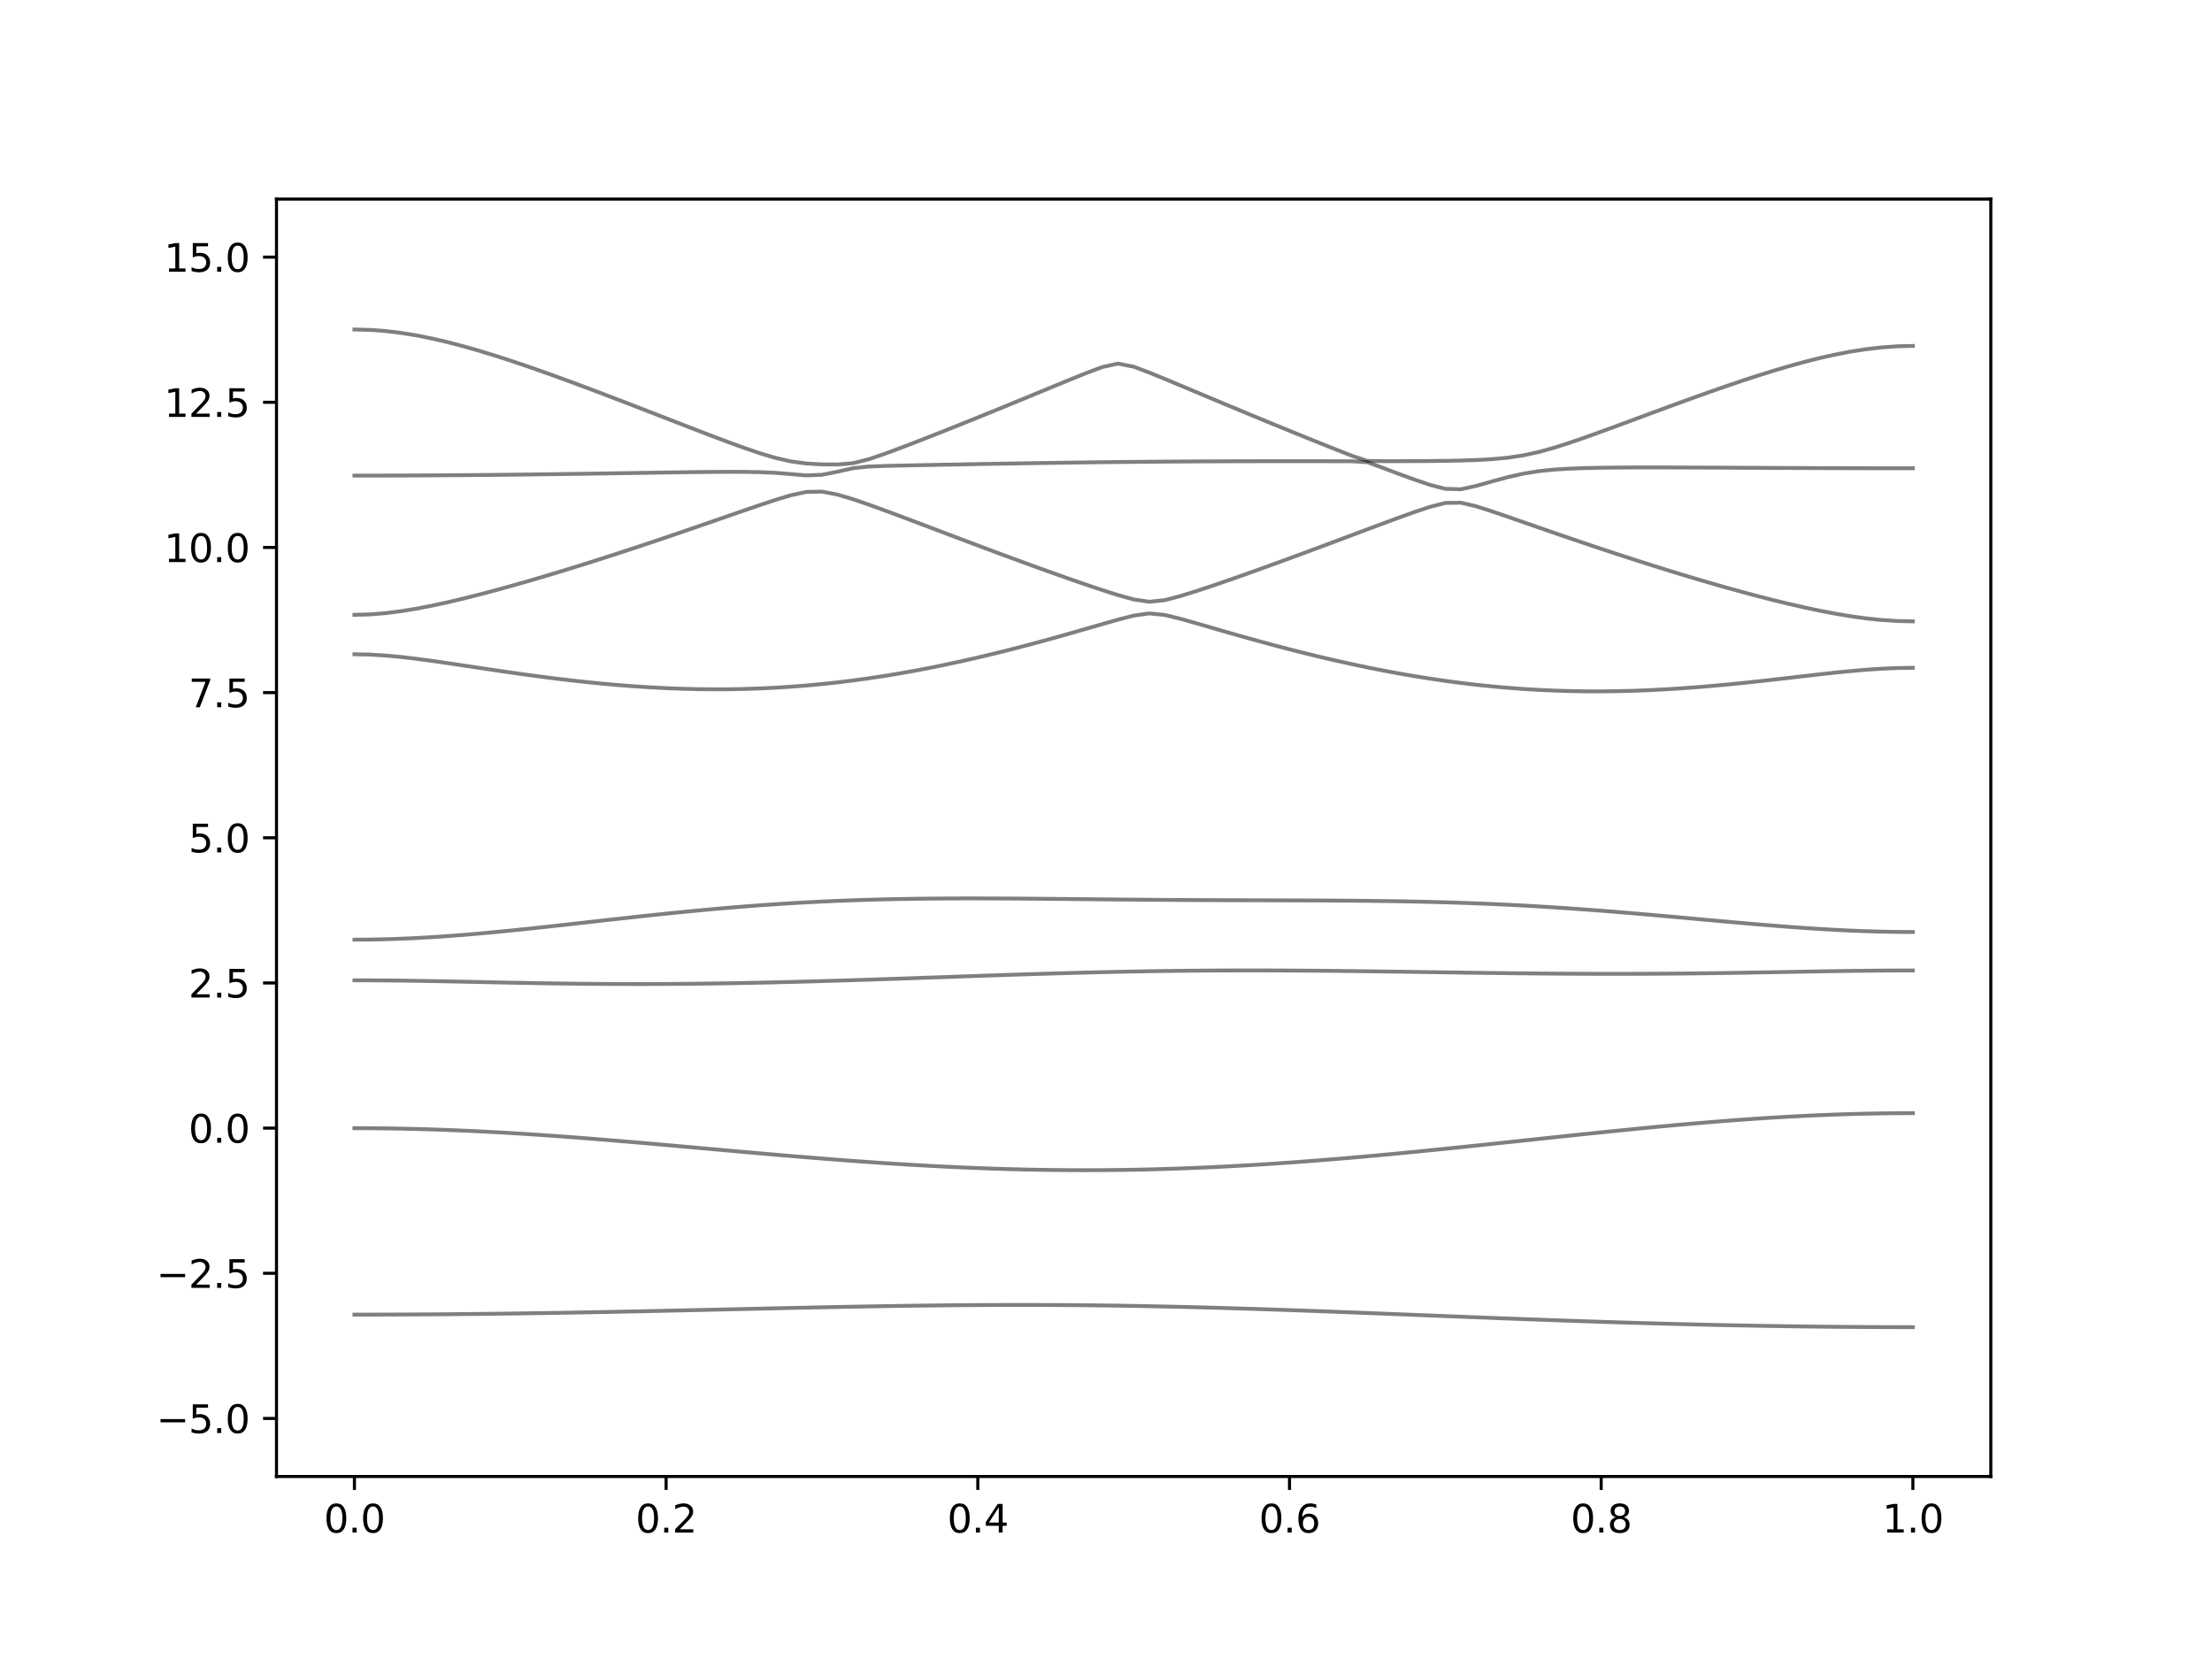 <?xml version="1.0" encoding="utf-8" standalone="no"?>
<!DOCTYPE svg PUBLIC "-//W3C//DTD SVG 1.1//EN"
  "http://www.w3.org/Graphics/SVG/1.1/DTD/svg11.dtd">
<svg xmlns:xlink="http://www.w3.org/1999/xlink" width="576pt" height="432pt" viewBox="0 0 576 432" xmlns="http://www.w3.org/2000/svg" version="1.1">
 <defs>
  <style type="text/css">*{stroke-linejoin: round; stroke-linecap: butt}</style>
 </defs>
 <g id="figure_1">
  <g id="patch_1">
   <path d="M 0 432 
L 576 432 
L 576 0 
L 0 0 
z
" style="fill: #ffffff"/>
  </g>
  <g id="axes_1">
   <g id="patch_2">
    <path d="M 72 384.48 
L 518.4 384.48 
L 518.4 51.84 
L 72 51.84 
z
" style="fill: #ffffff"/>
   </g>
   <g id="matplotlib.axis_1">
    <g id="xtick_1">
     <g id="line2d_1">
      <defs>
       <path id="mf2ad5028b0" d="M 0 0 
L 0 3.5 
" style="stroke: #000000; stroke-width: 0.8"/>
      </defs>
      <g>
       <use xlink:href="#mf2ad5028b0" x="92.291" y="384.48" style="stroke: #000000; stroke-width: 0.8"/>
      </g>
     </g>
     <g id="text_1">
      <!-- 0.0 -->
      <g transform="translate(84.339 399.078) scale(0.1 -0.1)">
       <defs>
        <path id="DejaVuSans-30" d="M 2034 4250 
Q 1547 4250 1301 3770 
Q 1056 3291 1056 2328 
Q 1056 1369 1301 889 
Q 1547 409 2034 409 
Q 2525 409 2770 889 
Q 3016 1369 3016 2328 
Q 3016 3291 2770 3770 
Q 2525 4250 2034 4250 
z
M 2034 4750 
Q 2819 4750 3233 4129 
Q 3647 3509 3647 2328 
Q 3647 1150 3233 529 
Q 2819 -91 2034 -91 
Q 1250 -91 836 529 
Q 422 1150 422 2328 
Q 422 3509 836 4129 
Q 1250 4750 2034 4750 
z
" transform="scale(0.016)"/>
        <path id="DejaVuSans-2e" d="M 684 794 
L 1344 794 
L 1344 0 
L 684 0 
L 684 794 
z
" transform="scale(0.016)"/>
       </defs>
       <use xlink:href="#DejaVuSans-30"/>
       <use xlink:href="#DejaVuSans-2e" x="63.623"/>
       <use xlink:href="#DejaVuSans-30" x="95.41"/>
      </g>
     </g>
    </g>
    <g id="xtick_2">
     <g id="line2d_2">
      <g>
       <use xlink:href="#mf2ad5028b0" x="173.455" y="384.48" style="stroke: #000000; stroke-width: 0.8"/>
      </g>
     </g>
     <g id="text_2">
      <!-- 0.2 -->
      <g transform="translate(165.503 399.078) scale(0.1 -0.1)">
       <defs>
        <path id="DejaVuSans-32" d="M 1228 531 
L 3431 531 
L 3431 0 
L 469 0 
L 469 531 
Q 828 903 1448 1529 
Q 2069 2156 2228 2338 
Q 2531 2678 2651 2914 
Q 2772 3150 2772 3378 
Q 2772 3750 2511 3984 
Q 2250 4219 1831 4219 
Q 1534 4219 1204 4116 
Q 875 4013 500 3803 
L 500 4441 
Q 881 4594 1212 4672 
Q 1544 4750 1819 4750 
Q 2544 4750 2975 4387 
Q 3406 4025 3406 3419 
Q 3406 3131 3298 2873 
Q 3191 2616 2906 2266 
Q 2828 2175 2409 1742 
Q 1991 1309 1228 531 
z
" transform="scale(0.016)"/>
       </defs>
       <use xlink:href="#DejaVuSans-30"/>
       <use xlink:href="#DejaVuSans-2e" x="63.623"/>
       <use xlink:href="#DejaVuSans-32" x="95.41"/>
      </g>
     </g>
    </g>
    <g id="xtick_3">
     <g id="line2d_3">
      <g>
       <use xlink:href="#mf2ad5028b0" x="254.618" y="384.48" style="stroke: #000000; stroke-width: 0.8"/>
      </g>
     </g>
     <g id="text_3">
      <!-- 0.4 -->
      <g transform="translate(246.667 399.078) scale(0.1 -0.1)">
       <defs>
        <path id="DejaVuSans-34" d="M 2419 4116 
L 825 1625 
L 2419 1625 
L 2419 4116 
z
M 2253 4666 
L 3047 4666 
L 3047 1625 
L 3713 1625 
L 3713 1100 
L 3047 1100 
L 3047 0 
L 2419 0 
L 2419 1100 
L 313 1100 
L 313 1709 
L 2253 4666 
z
" transform="scale(0.016)"/>
       </defs>
       <use xlink:href="#DejaVuSans-30"/>
       <use xlink:href="#DejaVuSans-2e" x="63.623"/>
       <use xlink:href="#DejaVuSans-34" x="95.41"/>
      </g>
     </g>
    </g>
    <g id="xtick_4">
     <g id="line2d_4">
      <g>
       <use xlink:href="#mf2ad5028b0" x="335.782" y="384.48" style="stroke: #000000; stroke-width: 0.8"/>
      </g>
     </g>
     <g id="text_4">
      <!-- 0.6 -->
      <g transform="translate(327.83 399.078) scale(0.1 -0.1)">
       <defs>
        <path id="DejaVuSans-36" d="M 2113 2584 
Q 1688 2584 1439 2293 
Q 1191 2003 1191 1497 
Q 1191 994 1439 701 
Q 1688 409 2113 409 
Q 2538 409 2786 701 
Q 3034 994 3034 1497 
Q 3034 2003 2786 2293 
Q 2538 2584 2113 2584 
z
M 3366 4563 
L 3366 3988 
Q 3128 4100 2886 4159 
Q 2644 4219 2406 4219 
Q 1781 4219 1451 3797 
Q 1122 3375 1075 2522 
Q 1259 2794 1537 2939 
Q 1816 3084 2150 3084 
Q 2853 3084 3261 2657 
Q 3669 2231 3669 1497 
Q 3669 778 3244 343 
Q 2819 -91 2113 -91 
Q 1303 -91 875 529 
Q 447 1150 447 2328 
Q 447 3434 972 4092 
Q 1497 4750 2381 4750 
Q 2619 4750 2861 4703 
Q 3103 4656 3366 4563 
z
" transform="scale(0.016)"/>
       </defs>
       <use xlink:href="#DejaVuSans-30"/>
       <use xlink:href="#DejaVuSans-2e" x="63.623"/>
       <use xlink:href="#DejaVuSans-36" x="95.41"/>
      </g>
     </g>
    </g>
    <g id="xtick_5">
     <g id="line2d_5">
      <g>
       <use xlink:href="#mf2ad5028b0" x="416.945" y="384.48" style="stroke: #000000; stroke-width: 0.8"/>
      </g>
     </g>
     <g id="text_5">
      <!-- 0.8 -->
      <g transform="translate(408.994 399.078) scale(0.1 -0.1)">
       <defs>
        <path id="DejaVuSans-38" d="M 2034 2216 
Q 1584 2216 1326 1975 
Q 1069 1734 1069 1313 
Q 1069 891 1326 650 
Q 1584 409 2034 409 
Q 2484 409 2743 651 
Q 3003 894 3003 1313 
Q 3003 1734 2745 1975 
Q 2488 2216 2034 2216 
z
M 1403 2484 
Q 997 2584 770 2862 
Q 544 3141 544 3541 
Q 544 4100 942 4425 
Q 1341 4750 2034 4750 
Q 2731 4750 3128 4425 
Q 3525 4100 3525 3541 
Q 3525 3141 3298 2862 
Q 3072 2584 2669 2484 
Q 3125 2378 3379 2068 
Q 3634 1759 3634 1313 
Q 3634 634 3220 271 
Q 2806 -91 2034 -91 
Q 1263 -91 848 271 
Q 434 634 434 1313 
Q 434 1759 690 2068 
Q 947 2378 1403 2484 
z
M 1172 3481 
Q 1172 3119 1398 2916 
Q 1625 2713 2034 2713 
Q 2441 2713 2670 2916 
Q 2900 3119 2900 3481 
Q 2900 3844 2670 4047 
Q 2441 4250 2034 4250 
Q 1625 4250 1398 4047 
Q 1172 3844 1172 3481 
z
" transform="scale(0.016)"/>
       </defs>
       <use xlink:href="#DejaVuSans-30"/>
       <use xlink:href="#DejaVuSans-2e" x="63.623"/>
       <use xlink:href="#DejaVuSans-38" x="95.41"/>
      </g>
     </g>
    </g>
    <g id="xtick_6">
     <g id="line2d_6">
      <g>
       <use xlink:href="#mf2ad5028b0" x="498.109" y="384.48" style="stroke: #000000; stroke-width: 0.8"/>
      </g>
     </g>
     <g id="text_6">
      <!-- 1.0 -->
      <g transform="translate(490.158 399.078) scale(0.1 -0.1)">
       <defs>
        <path id="DejaVuSans-31" d="M 794 531 
L 1825 531 
L 1825 4091 
L 703 3866 
L 703 4441 
L 1819 4666 
L 2450 4666 
L 2450 531 
L 3481 531 
L 3481 0 
L 794 0 
L 794 531 
z
" transform="scale(0.016)"/>
       </defs>
       <use xlink:href="#DejaVuSans-31"/>
       <use xlink:href="#DejaVuSans-2e" x="63.623"/>
       <use xlink:href="#DejaVuSans-30" x="95.41"/>
      </g>
     </g>
    </g>
   </g>
   <g id="matplotlib.axis_2">
    <g id="ytick_1">
     <g id="line2d_7">
      <defs>
       <path id="md1476f8dc4" d="M 0 0 
L -3.5 0 
" style="stroke: #000000; stroke-width: 0.8"/>
      </defs>
      <g>
       <use xlink:href="#md1476f8dc4" x="72" y="369.36" style="stroke: #000000; stroke-width: 0.8"/>
      </g>
     </g>
     <g id="text_7">
      <!-- −5.0 -->
      <g transform="translate(40.717 373.159) scale(0.1 -0.1)">
       <defs>
        <path id="DejaVuSans-2212" d="M 678 2272 
L 4684 2272 
L 4684 1741 
L 678 1741 
L 678 2272 
z
" transform="scale(0.016)"/>
        <path id="DejaVuSans-35" d="M 691 4666 
L 3169 4666 
L 3169 4134 
L 1269 4134 
L 1269 2991 
Q 1406 3038 1543 3061 
Q 1681 3084 1819 3084 
Q 2600 3084 3056 2656 
Q 3513 2228 3513 1497 
Q 3513 744 3044 326 
Q 2575 -91 1722 -91 
Q 1428 -91 1123 -41 
Q 819 9 494 109 
L 494 744 
Q 775 591 1075 516 
Q 1375 441 1709 441 
Q 2250 441 2565 725 
Q 2881 1009 2881 1497 
Q 2881 1984 2565 2268 
Q 2250 2553 1709 2553 
Q 1456 2553 1204 2497 
Q 953 2441 691 2322 
L 691 4666 
z
" transform="scale(0.016)"/>
       </defs>
       <use xlink:href="#DejaVuSans-2212"/>
       <use xlink:href="#DejaVuSans-35" x="83.789"/>
       <use xlink:href="#DejaVuSans-2e" x="147.412"/>
       <use xlink:href="#DejaVuSans-30" x="179.199"/>
      </g>
     </g>
    </g>
    <g id="ytick_2">
     <g id="line2d_8">
      <g>
       <use xlink:href="#md1476f8dc4" x="72" y="331.56" style="stroke: #000000; stroke-width: 0.8"/>
      </g>
     </g>
     <g id="text_8">
      <!-- −2.5 -->
      <g transform="translate(40.717 335.359) scale(0.1 -0.1)">
       <use xlink:href="#DejaVuSans-2212"/>
       <use xlink:href="#DejaVuSans-32" x="83.789"/>
       <use xlink:href="#DejaVuSans-2e" x="147.412"/>
       <use xlink:href="#DejaVuSans-35" x="179.199"/>
      </g>
     </g>
    </g>
    <g id="ytick_3">
     <g id="line2d_9">
      <g>
       <use xlink:href="#md1476f8dc4" x="72" y="293.76" style="stroke: #000000; stroke-width: 0.8"/>
      </g>
     </g>
     <g id="text_9">
      <!-- 0.0 -->
      <g transform="translate(49.097 297.559) scale(0.1 -0.1)">
       <use xlink:href="#DejaVuSans-30"/>
       <use xlink:href="#DejaVuSans-2e" x="63.623"/>
       <use xlink:href="#DejaVuSans-30" x="95.41"/>
      </g>
     </g>
    </g>
    <g id="ytick_4">
     <g id="line2d_10">
      <g>
       <use xlink:href="#md1476f8dc4" x="72" y="255.96" style="stroke: #000000; stroke-width: 0.8"/>
      </g>
     </g>
     <g id="text_10">
      <!-- 2.5 -->
      <g transform="translate(49.097 259.759) scale(0.1 -0.1)">
       <use xlink:href="#DejaVuSans-32"/>
       <use xlink:href="#DejaVuSans-2e" x="63.623"/>
       <use xlink:href="#DejaVuSans-35" x="95.41"/>
      </g>
     </g>
    </g>
    <g id="ytick_5">
     <g id="line2d_11">
      <g>
       <use xlink:href="#md1476f8dc4" x="72" y="218.16" style="stroke: #000000; stroke-width: 0.8"/>
      </g>
     </g>
     <g id="text_11">
      <!-- 5.0 -->
      <g transform="translate(49.097 221.959) scale(0.1 -0.1)">
       <use xlink:href="#DejaVuSans-35"/>
       <use xlink:href="#DejaVuSans-2e" x="63.623"/>
       <use xlink:href="#DejaVuSans-30" x="95.41"/>
      </g>
     </g>
    </g>
    <g id="ytick_6">
     <g id="line2d_12">
      <g>
       <use xlink:href="#md1476f8dc4" x="72" y="180.36" style="stroke: #000000; stroke-width: 0.8"/>
      </g>
     </g>
     <g id="text_12">
      <!-- 7.5 -->
      <g transform="translate(49.097 184.159) scale(0.1 -0.1)">
       <defs>
        <path id="DejaVuSans-37" d="M 525 4666 
L 3525 4666 
L 3525 4397 
L 1831 0 
L 1172 0 
L 2766 4134 
L 525 4134 
L 525 4666 
z
" transform="scale(0.016)"/>
       </defs>
       <use xlink:href="#DejaVuSans-37"/>
       <use xlink:href="#DejaVuSans-2e" x="63.623"/>
       <use xlink:href="#DejaVuSans-35" x="95.41"/>
      </g>
     </g>
    </g>
    <g id="ytick_7">
     <g id="line2d_13">
      <g>
       <use xlink:href="#md1476f8dc4" x="72" y="142.56" style="stroke: #000000; stroke-width: 0.8"/>
      </g>
     </g>
     <g id="text_13">
      <!-- 10.0 -->
      <g transform="translate(42.734 146.359) scale(0.1 -0.1)">
       <use xlink:href="#DejaVuSans-31"/>
       <use xlink:href="#DejaVuSans-30" x="63.623"/>
       <use xlink:href="#DejaVuSans-2e" x="127.246"/>
       <use xlink:href="#DejaVuSans-30" x="159.033"/>
      </g>
     </g>
    </g>
    <g id="ytick_8">
     <g id="line2d_14">
      <g>
       <use xlink:href="#md1476f8dc4" x="72" y="104.76" style="stroke: #000000; stroke-width: 0.8"/>
      </g>
     </g>
     <g id="text_14">
      <!-- 12.5 -->
      <g transform="translate(42.734 108.559) scale(0.1 -0.1)">
       <use xlink:href="#DejaVuSans-31"/>
       <use xlink:href="#DejaVuSans-32" x="63.623"/>
       <use xlink:href="#DejaVuSans-2e" x="127.246"/>
       <use xlink:href="#DejaVuSans-35" x="159.033"/>
      </g>
     </g>
    </g>
    <g id="ytick_9">
     <g id="line2d_15">
      <g>
       <use xlink:href="#md1476f8dc4" x="72" y="66.96" style="stroke: #000000; stroke-width: 0.8"/>
      </g>
     </g>
     <g id="text_15">
      <!-- 15.0 -->
      <g transform="translate(42.734 70.759) scale(0.1 -0.1)">
       <use xlink:href="#DejaVuSans-31"/>
       <use xlink:href="#DejaVuSans-35" x="63.623"/>
       <use xlink:href="#DejaVuSans-2e" x="127.246"/>
       <use xlink:href="#DejaVuSans-30" x="159.033"/>
      </g>
     </g>
    </g>
   </g>
   <g id="line2d_16">
    <path d="M 92.291 342.319 
L 96.349 342.316 
L 100.407 342.307 
L 104.465 342.294 
L 108.524 342.274 
L 112.582 342.25 
L 116.64 342.22 
L 120.698 342.183 
L 124.756 342.142 
L 128.815 342.097 
L 132.873 342.046 
L 136.931 341.99 
L 140.989 341.929 
L 145.047 341.866 
L 149.105 341.796 
L 153.164 341.725 
L 157.222 341.648 
L 161.28 341.569 
L 165.338 341.488 
L 169.396 341.403 
L 173.455 341.315 
L 177.513 341.226 
L 181.571 341.137 
L 185.629 341.045 
L 189.687 340.954 
L 193.745 340.862 
L 197.804 340.77 
L 201.862 340.68 
L 205.92 340.591 
L 209.978 340.503 
L 214.036 340.419 
L 218.095 340.337 
L 222.153 340.26 
L 226.211 340.186 
L 230.269 340.118 
L 234.327 340.054 
L 238.385 339.997 
L 242.444 339.946 
L 246.502 339.902 
L 250.56 339.865 
L 254.618 339.837 
L 258.676 339.817 
L 262.735 339.806 
L 266.793 339.803 
L 270.851 339.811 
L 274.909 339.828 
L 278.967 339.853 
L 283.025 339.89 
L 287.084 339.935 
L 291.142 339.989 
L 295.2 340.054 
L 299.258 340.127 
L 303.316 340.21 
L 307.375 340.302 
L 311.433 340.402 
L 315.491 340.51 
L 319.549 340.624 
L 323.607 340.747 
L 327.665 340.874 
L 331.724 341.008 
L 335.782 341.149 
L 339.84 341.293 
L 343.898 341.441 
L 347.956 341.594 
L 352.015 341.748 
L 356.073 341.905 
L 360.131 342.064 
L 364.189 342.224 
L 368.247 342.384 
L 372.305 342.546 
L 376.364 342.706 
L 380.422 342.867 
L 384.48 343.025 
L 388.538 343.181 
L 392.596 343.337 
L 396.655 343.488 
L 400.713 343.636 
L 404.771 343.781 
L 408.829 343.924 
L 412.887 344.061 
L 416.945 344.194 
L 421.004 344.323 
L 425.062 344.445 
L 429.12 344.563 
L 433.178 344.675 
L 437.236 344.782 
L 441.295 344.884 
L 445.353 344.977 
L 449.411 345.067 
L 453.469 345.148 
L 457.527 345.222 
L 461.585 345.292 
L 465.644 345.352 
L 469.702 345.407 
L 473.76 345.455 
L 477.818 345.495 
L 481.876 345.528 
L 485.935 345.554 
L 489.993 345.572 
L 494.051 345.584 
L 498.109 345.587 
" clip-path="url(#pa4cf401d8a)" style="fill: none; stroke: #000000; stroke-opacity: 0.5; stroke-linecap: square"/>
   </g>
   <g id="line2d_17">
    <path d="M 92.291 293.777 
L 96.349 293.79 
L 100.407 293.83 
L 104.465 293.895 
L 108.524 293.987 
L 112.582 294.105 
L 116.64 294.245 
L 120.698 294.412 
L 124.756 294.599 
L 128.815 294.809 
L 132.873 295.039 
L 136.931 295.289 
L 140.989 295.556 
L 145.047 295.841 
L 149.105 296.14 
L 153.164 296.451 
L 157.222 296.776 
L 161.28 297.111 
L 165.338 297.454 
L 169.396 297.805 
L 173.455 298.16 
L 177.513 298.52 
L 181.571 298.883 
L 185.629 299.246 
L 189.687 299.607 
L 193.745 299.967 
L 197.804 300.324 
L 201.862 300.674 
L 205.92 301.019 
L 209.978 301.355 
L 214.036 301.681 
L 218.095 301.997 
L 222.153 302.303 
L 226.211 302.593 
L 230.269 302.87 
L 234.327 303.13 
L 238.385 303.373 
L 242.444 303.6 
L 246.502 303.809 
L 250.56 303.996 
L 254.618 304.164 
L 258.676 304.311 
L 262.735 304.435 
L 266.793 304.538 
L 270.851 304.616 
L 274.909 304.672 
L 278.967 304.704 
L 283.025 304.713 
L 287.084 304.698 
L 291.142 304.658 
L 295.2 304.595 
L 299.258 304.509 
L 303.316 304.398 
L 307.375 304.264 
L 311.433 304.108 
L 315.491 303.93 
L 319.549 303.73 
L 323.607 303.509 
L 327.665 303.269 
L 331.724 303.009 
L 335.782 302.731 
L 339.84 302.434 
L 343.898 302.121 
L 347.956 301.793 
L 352.015 301.449 
L 356.073 301.092 
L 360.131 300.721 
L 364.189 300.339 
L 368.247 299.947 
L 372.305 299.545 
L 376.364 299.135 
L 380.422 298.718 
L 384.48 298.296 
L 388.538 297.868 
L 392.596 297.437 
L 396.655 297.005 
L 400.713 296.572 
L 404.771 296.14 
L 408.829 295.71 
L 412.887 295.284 
L 416.945 294.864 
L 421.004 294.449 
L 425.062 294.044 
L 429.12 293.648 
L 433.178 293.264 
L 437.236 292.892 
L 441.295 292.537 
L 445.353 292.195 
L 449.411 291.873 
L 453.469 291.569 
L 457.527 291.286 
L 461.585 291.026 
L 465.644 290.789 
L 469.702 290.576 
L 473.76 290.39 
L 477.818 290.229 
L 481.876 290.098 
L 485.935 289.994 
L 489.993 289.92 
L 494.051 289.876 
L 498.109 289.861 
" clip-path="url(#pa4cf401d8a)" style="fill: none; stroke: #000000; stroke-opacity: 0.5; stroke-linecap: square"/>
   </g>
   <g id="line2d_18">
    <path d="M 92.291 255.272 
L 96.349 255.281 
L 100.407 255.308 
L 104.465 255.351 
L 108.524 255.408 
L 112.582 255.475 
L 116.64 255.552 
L 120.698 255.633 
L 124.756 255.718 
L 128.815 255.801 
L 132.873 255.883 
L 136.931 255.958 
L 140.989 256.028 
L 145.047 256.089 
L 149.105 256.14 
L 153.164 256.182 
L 157.222 256.213 
L 161.28 256.231 
L 165.338 256.238 
L 169.396 256.234 
L 173.455 256.217 
L 177.513 256.19 
L 181.571 256.151 
L 185.629 256.101 
L 189.687 256.039 
L 193.745 255.968 
L 197.804 255.887 
L 201.862 255.797 
L 205.92 255.698 
L 209.978 255.593 
L 214.036 255.479 
L 218.095 255.358 
L 222.153 255.233 
L 226.211 255.103 
L 230.269 254.968 
L 234.327 254.831 
L 238.385 254.69 
L 242.444 254.548 
L 246.502 254.406 
L 250.56 254.264 
L 254.618 254.123 
L 258.676 253.985 
L 262.735 253.849 
L 266.793 253.718 
L 270.851 253.591 
L 274.909 253.47 
L 278.967 253.355 
L 283.025 253.247 
L 287.084 253.149 
L 291.142 253.058 
L 295.2 252.978 
L 299.258 252.907 
L 303.316 252.845 
L 307.375 252.795 
L 311.433 252.755 
L 315.491 252.726 
L 319.549 252.706 
L 323.607 252.697 
L 327.665 252.697 
L 331.724 252.706 
L 335.782 252.724 
L 339.84 252.75 
L 343.898 252.783 
L 347.956 252.823 
L 352.015 252.868 
L 356.073 252.918 
L 360.131 252.971 
L 364.189 253.027 
L 368.247 253.084 
L 372.305 253.143 
L 376.364 253.201 
L 380.422 253.258 
L 384.48 253.314 
L 388.538 253.365 
L 392.596 253.414 
L 396.655 253.458 
L 400.713 253.495 
L 404.771 253.529 
L 408.829 253.554 
L 412.887 253.573 
L 416.945 253.583 
L 421.004 253.586 
L 425.062 253.58 
L 429.12 253.565 
L 433.178 253.542 
L 437.236 253.511 
L 441.295 253.47 
L 445.353 253.421 
L 449.411 253.365 
L 453.469 253.302 
L 457.527 253.235 
L 461.585 253.164 
L 465.644 253.09 
L 469.702 253.018 
L 473.76 252.947 
L 477.818 252.882 
L 481.876 252.823 
L 485.935 252.774 
L 489.993 252.738 
L 494.051 252.715 
L 498.109 252.708 
" clip-path="url(#pa4cf401d8a)" style="fill: none; stroke: #000000; stroke-opacity: 0.5; stroke-linecap: square"/>
   </g>
   <g id="line2d_19">
    <path d="M 92.291 244.685 
L 96.349 244.658 
L 100.407 244.575 
L 104.465 244.44 
L 108.524 244.256 
L 112.582 244.024 
L 116.64 243.751 
L 120.698 243.441 
L 124.756 243.096 
L 128.815 242.722 
L 132.873 242.326 
L 136.931 241.909 
L 140.989 241.478 
L 145.047 241.034 
L 149.105 240.583 
L 153.164 240.128 
L 157.222 239.673 
L 161.28 239.221 
L 165.338 238.775 
L 169.396 238.339 
L 173.455 237.913 
L 177.513 237.503 
L 181.571 237.11 
L 185.629 236.735 
L 189.687 236.381 
L 193.745 236.05 
L 197.804 235.742 
L 201.862 235.459 
L 205.92 235.202 
L 209.978 234.97 
L 214.036 234.763 
L 218.095 234.583 
L 222.153 234.429 
L 226.211 234.298 
L 230.269 234.19 
L 234.327 234.104 
L 238.385 234.038 
L 242.444 233.991 
L 246.502 233.962 
L 250.56 233.947 
L 254.618 233.945 
L 258.676 233.956 
L 262.735 233.974 
L 266.793 234.001 
L 270.851 234.034 
L 274.909 234.071 
L 278.967 234.11 
L 283.025 234.151 
L 287.084 234.19 
L 291.142 234.23 
L 295.2 234.266 
L 299.258 234.299 
L 303.316 234.328 
L 307.375 234.355 
L 311.433 234.376 
L 315.491 234.394 
L 319.549 234.411 
L 323.607 234.423 
L 327.665 234.434 
L 331.724 234.444 
L 335.782 234.456 
L 339.84 234.47 
L 343.898 234.487 
L 347.956 234.509 
L 352.015 234.539 
L 356.073 234.577 
L 360.131 234.627 
L 364.189 234.688 
L 368.247 234.765 
L 372.305 234.856 
L 376.364 234.964 
L 380.422 235.091 
L 384.48 235.238 
L 388.538 235.404 
L 392.596 235.592 
L 396.655 235.801 
L 400.713 236.03 
L 404.771 236.281 
L 408.829 236.552 
L 412.887 236.841 
L 416.945 237.148 
L 421.004 237.471 
L 425.062 237.808 
L 429.12 238.158 
L 433.178 238.515 
L 437.236 238.879 
L 441.295 239.248 
L 445.353 239.617 
L 449.411 239.981 
L 453.469 240.34 
L 457.527 240.689 
L 461.585 241.021 
L 465.644 241.337 
L 469.702 241.629 
L 473.76 241.894 
L 477.818 242.127 
L 481.876 242.323 
L 485.935 242.482 
L 489.993 242.597 
L 494.051 242.668 
L 498.109 242.691 
" clip-path="url(#pa4cf401d8a)" style="fill: none; stroke: #000000; stroke-opacity: 0.5; stroke-linecap: square"/>
   </g>
   <g id="line2d_20">
    <path d="M 92.291 170.369 
L 96.349 170.455 
L 100.407 170.701 
L 104.465 171.081 
L 108.524 171.559 
L 112.582 172.104 
L 116.64 172.69 
L 120.698 173.294 
L 124.756 173.907 
L 128.815 174.513 
L 132.873 175.106 
L 136.931 175.677 
L 140.989 176.222 
L 145.047 176.737 
L 149.105 177.217 
L 153.164 177.658 
L 157.222 178.059 
L 161.28 178.414 
L 165.338 178.724 
L 169.396 178.984 
L 173.455 179.194 
L 177.513 179.35 
L 181.571 179.45 
L 185.629 179.494 
L 189.687 179.48 
L 193.745 179.406 
L 197.804 179.273 
L 201.862 179.078 
L 205.92 178.822 
L 209.978 178.505 
L 214.036 178.127 
L 218.095 177.688 
L 222.153 177.189 
L 226.211 176.633 
L 230.269 176.018 
L 234.327 175.348 
L 238.385 174.622 
L 242.444 173.845 
L 246.502 173.016 
L 250.56 172.141 
L 254.618 171.217 
L 258.676 170.249 
L 262.735 169.241 
L 266.793 168.191 
L 270.851 167.107 
L 274.909 165.99 
L 278.967 164.844 
L 283.025 163.678 
L 287.084 162.502 
L 291.142 161.348 
L 295.2 160.308 
L 299.258 159.732 
L 303.316 160.137 
L 307.375 161.13 
L 311.433 162.275 
L 315.491 163.454 
L 319.549 164.629 
L 323.607 165.786 
L 327.665 166.915 
L 331.724 168.015 
L 335.782 169.079 
L 339.84 170.106 
L 343.898 171.093 
L 347.956 172.038 
L 352.015 172.938 
L 356.073 173.792 
L 360.131 174.598 
L 364.189 175.354 
L 368.247 176.057 
L 372.305 176.705 
L 376.364 177.3 
L 380.422 177.838 
L 384.48 178.317 
L 388.538 178.739 
L 392.596 179.101 
L 396.655 179.403 
L 400.713 179.646 
L 404.771 179.829 
L 408.829 179.953 
L 412.887 180.02 
L 416.945 180.03 
L 421.004 179.984 
L 425.062 179.884 
L 429.12 179.731 
L 433.178 179.53 
L 437.236 179.282 
L 441.295 178.989 
L 445.353 178.654 
L 449.411 178.284 
L 453.469 177.882 
L 457.527 177.452 
L 461.585 177 
L 465.644 176.535 
L 469.702 176.064 
L 473.76 175.6 
L 477.818 175.157 
L 481.876 174.75 
L 485.935 174.4 
L 489.993 174.128 
L 494.051 173.954 
L 498.109 173.895 
" clip-path="url(#pa4cf401d8a)" style="fill: none; stroke: #000000; stroke-opacity: 0.5; stroke-linecap: square"/>
   </g>
   <g id="line2d_21">
    <path d="M 92.291 160.101 
L 96.349 159.989 
L 100.407 159.661 
L 104.465 159.148 
L 108.524 158.481 
L 112.582 157.695 
L 116.64 156.814 
L 120.698 155.855 
L 124.756 154.834 
L 128.815 153.764 
L 132.873 152.648 
L 136.931 151.494 
L 140.989 150.309 
L 145.047 149.092 
L 149.105 147.849 
L 153.164 146.58 
L 157.222 145.289 
L 161.28 143.977 
L 165.338 142.645 
L 169.396 141.294 
L 173.455 139.928 
L 177.513 138.546 
L 181.571 137.152 
L 185.629 135.747 
L 189.687 134.338 
L 193.745 132.932 
L 197.804 131.539 
L 201.862 130.193 
L 205.92 128.97 
L 209.978 128.093 
L 214.036 128.012 
L 218.095 128.792 
L 222.153 130.006 
L 226.211 131.397 
L 230.269 132.868 
L 234.327 134.376 
L 238.385 135.904 
L 242.444 137.439 
L 246.502 138.977 
L 250.56 140.51 
L 254.618 142.037 
L 258.676 143.555 
L 262.735 145.061 
L 266.793 146.552 
L 270.851 148.027 
L 274.909 149.483 
L 278.967 150.914 
L 283.025 152.315 
L 287.084 153.675 
L 291.142 154.963 
L 295.2 156.085 
L 299.258 156.696 
L 303.316 156.272 
L 307.375 155.212 
L 311.433 153.95 
L 315.491 152.606 
L 319.549 151.215 
L 323.607 149.792 
L 327.665 148.345 
L 331.724 146.878 
L 335.782 145.395 
L 339.84 143.898 
L 343.898 142.391 
L 347.956 140.876 
L 352.015 139.355 
L 356.073 137.833 
L 360.131 136.318 
L 364.189 134.82 
L 368.247 133.361 
L 372.305 132.003 
L 376.364 130.964 
L 380.422 130.901 
L 384.48 131.866 
L 388.538 133.164 
L 392.596 134.551 
L 396.655 135.962 
L 400.713 137.372 
L 404.771 138.777 
L 408.829 140.17 
L 412.887 141.547 
L 416.945 142.908 
L 421.004 144.249 
L 425.062 145.569 
L 429.12 146.868 
L 433.178 148.144 
L 437.236 149.394 
L 441.295 150.616 
L 445.353 151.81 
L 449.411 152.97 
L 453.469 154.097 
L 457.527 155.182 
L 461.585 156.222 
L 465.644 157.213 
L 469.702 158.144 
L 473.76 159.006 
L 477.818 159.785 
L 481.876 160.465 
L 485.935 161.026 
L 489.993 161.449 
L 494.051 161.714 
L 498.109 161.803 
" clip-path="url(#pa4cf401d8a)" style="fill: none; stroke: #000000; stroke-opacity: 0.5; stroke-linecap: square"/>
   </g>
   <g id="line2d_22">
    <path d="M 92.291 123.843 
L 96.349 123.841 
L 100.407 123.834 
L 104.465 123.822 
L 108.524 123.805 
L 112.582 123.784 
L 116.64 123.758 
L 120.698 123.728 
L 124.756 123.695 
L 128.815 123.655 
L 132.873 123.613 
L 136.931 123.566 
L 140.989 123.516 
L 145.047 123.463 
L 149.105 123.406 
L 153.164 123.349 
L 157.222 123.287 
L 161.28 123.225 
L 165.338 123.161 
L 169.396 123.098 
L 173.455 123.036 
L 177.513 122.977 
L 181.571 122.925 
L 185.629 122.884 
L 189.687 122.862 
L 193.745 122.872 
L 197.804 122.942 
L 201.862 123.122 
L 205.92 123.453 
L 209.978 123.796 
L 214.036 123.636 
L 218.095 122.825 
L 222.153 121.915 
L 226.211 121.489 
L 230.269 121.335 
L 234.327 121.236 
L 238.385 121.153 
L 242.444 121.073 
L 246.502 120.996 
L 250.56 120.92 
L 254.618 120.846 
L 258.676 120.775 
L 262.735 120.706 
L 266.793 120.639 
L 270.851 120.576 
L 274.909 120.517 
L 278.967 120.459 
L 283.025 120.406 
L 287.084 120.358 
L 291.142 120.312 
L 295.2 120.272 
L 299.258 120.235 
L 303.316 120.204 
L 307.375 120.176 
L 311.433 120.152 
L 315.491 120.133 
L 319.549 120.117 
L 323.607 120.107 
L 327.665 120.098 
L 331.724 120.093 
L 335.782 120.092 
L 339.84 120.092 
L 343.898 120.095 
L 347.956 120.101 
L 352.015 120.111 
L 356.073 120.352 
L 360.131 121.852 
L 364.189 123.379 
L 368.247 124.861 
L 372.305 126.238 
L 376.364 127.296 
L 380.422 127.398 
L 384.48 126.507 
L 388.538 125.355 
L 392.596 124.253 
L 396.655 123.341 
L 400.713 122.689 
L 404.771 122.275 
L 408.829 122.029 
L 412.887 121.882 
L 416.945 121.799 
L 421.004 121.752 
L 425.062 121.728 
L 429.12 121.722 
L 433.178 121.725 
L 437.236 121.734 
L 441.295 121.749 
L 445.353 121.765 
L 449.411 121.785 
L 453.469 121.805 
L 457.527 121.824 
L 461.585 121.843 
L 465.644 121.861 
L 469.702 121.877 
L 473.76 121.892 
L 477.818 121.906 
L 481.876 121.917 
L 485.935 121.926 
L 489.993 121.932 
L 494.051 121.935 
L 498.109 121.936 
" clip-path="url(#pa4cf401d8a)" style="fill: none; stroke: #000000; stroke-opacity: 0.5; stroke-linecap: square"/>
   </g>
   <g id="line2d_23">
    <path d="M 92.291 85.803 
L 96.349 85.904 
L 100.407 86.205 
L 104.465 86.693 
L 108.524 87.354 
L 112.582 88.169 
L 116.64 89.115 
L 120.698 90.178 
L 124.756 91.336 
L 128.815 92.578 
L 132.873 93.886 
L 136.931 95.253 
L 140.989 96.665 
L 145.047 98.118 
L 149.105 99.603 
L 153.164 101.115 
L 157.222 102.649 
L 161.28 104.199 
L 165.338 105.762 
L 169.396 107.335 
L 173.455 108.91 
L 177.513 110.487 
L 181.571 112.057 
L 185.629 113.611 
L 189.687 115.138 
L 193.745 116.616 
L 197.804 118.002 
L 201.862 119.218 
L 205.92 120.143 
L 209.978 120.695 
L 214.036 120.935 
L 218.095 120.947 
L 222.153 120.609 
L 226.211 119.593 
L 230.269 118.206 
L 234.327 116.706 
L 238.385 115.155 
L 242.444 113.572 
L 246.502 111.968 
L 250.56 110.345 
L 254.618 108.709 
L 258.676 107.06 
L 262.735 105.4 
L 266.793 103.732 
L 270.851 102.058 
L 274.909 100.384 
L 278.967 98.717 
L 283.025 97.081 
L 287.084 95.563 
L 291.142 94.681 
L 295.2 95.485 
L 299.258 97.013 
L 303.316 98.674 
L 307.375 100.369 
L 311.433 102.073 
L 315.491 103.776 
L 319.549 105.474 
L 323.607 107.164 
L 327.665 108.845 
L 331.724 110.516 
L 335.782 112.176 
L 339.84 113.824 
L 343.898 115.459 
L 347.956 117.078 
L 352.015 118.676 
L 356.073 120.024 
L 360.131 120.087 
L 364.189 120.087 
L 368.247 120.075 
L 372.305 120.049 
L 376.364 120.002 
L 380.422 119.922 
L 384.48 119.788 
L 388.538 119.562 
L 392.596 119.184 
L 396.655 118.577 
L 400.713 117.692 
L 404.771 116.561 
L 408.829 115.262 
L 412.887 113.862 
L 416.945 112.405 
L 421.004 110.918 
L 425.062 109.415 
L 429.12 107.911 
L 433.178 106.411 
L 437.236 104.922 
L 441.295 103.452 
L 445.353 102.005 
L 449.411 100.591 
L 453.469 99.214 
L 457.527 97.885 
L 461.585 96.613 
L 465.644 95.41 
L 469.702 94.286 
L 473.76 93.26 
L 477.818 92.346 
L 481.876 91.563 
L 485.935 90.93 
L 489.993 90.461 
L 494.051 90.174 
L 498.109 90.077 
" clip-path="url(#pa4cf401d8a)" style="fill: none; stroke: #000000; stroke-opacity: 0.5; stroke-linecap: square"/>
   </g>
   <g id="patch_3">
    <path d="M 72 384.48 
L 72 51.84 
" style="fill: none; stroke: #000000; stroke-width: 0.8; stroke-linejoin: miter; stroke-linecap: square"/>
   </g>
   <g id="patch_4">
    <path d="M 518.4 384.48 
L 518.4 51.84 
" style="fill: none; stroke: #000000; stroke-width: 0.8; stroke-linejoin: miter; stroke-linecap: square"/>
   </g>
   <g id="patch_5">
    <path d="M 72 384.48 
L 518.4 384.48 
" style="fill: none; stroke: #000000; stroke-width: 0.8; stroke-linejoin: miter; stroke-linecap: square"/>
   </g>
   <g id="patch_6">
    <path d="M 72 51.84 
L 518.4 51.84 
" style="fill: none; stroke: #000000; stroke-width: 0.8; stroke-linejoin: miter; stroke-linecap: square"/>
   </g>
  </g>
 </g>
 <defs>
  <clipPath id="pa4cf401d8a">
   <rect x="72" y="51.84" width="446.4" height="332.64"/>
  </clipPath>
 </defs>
</svg>
